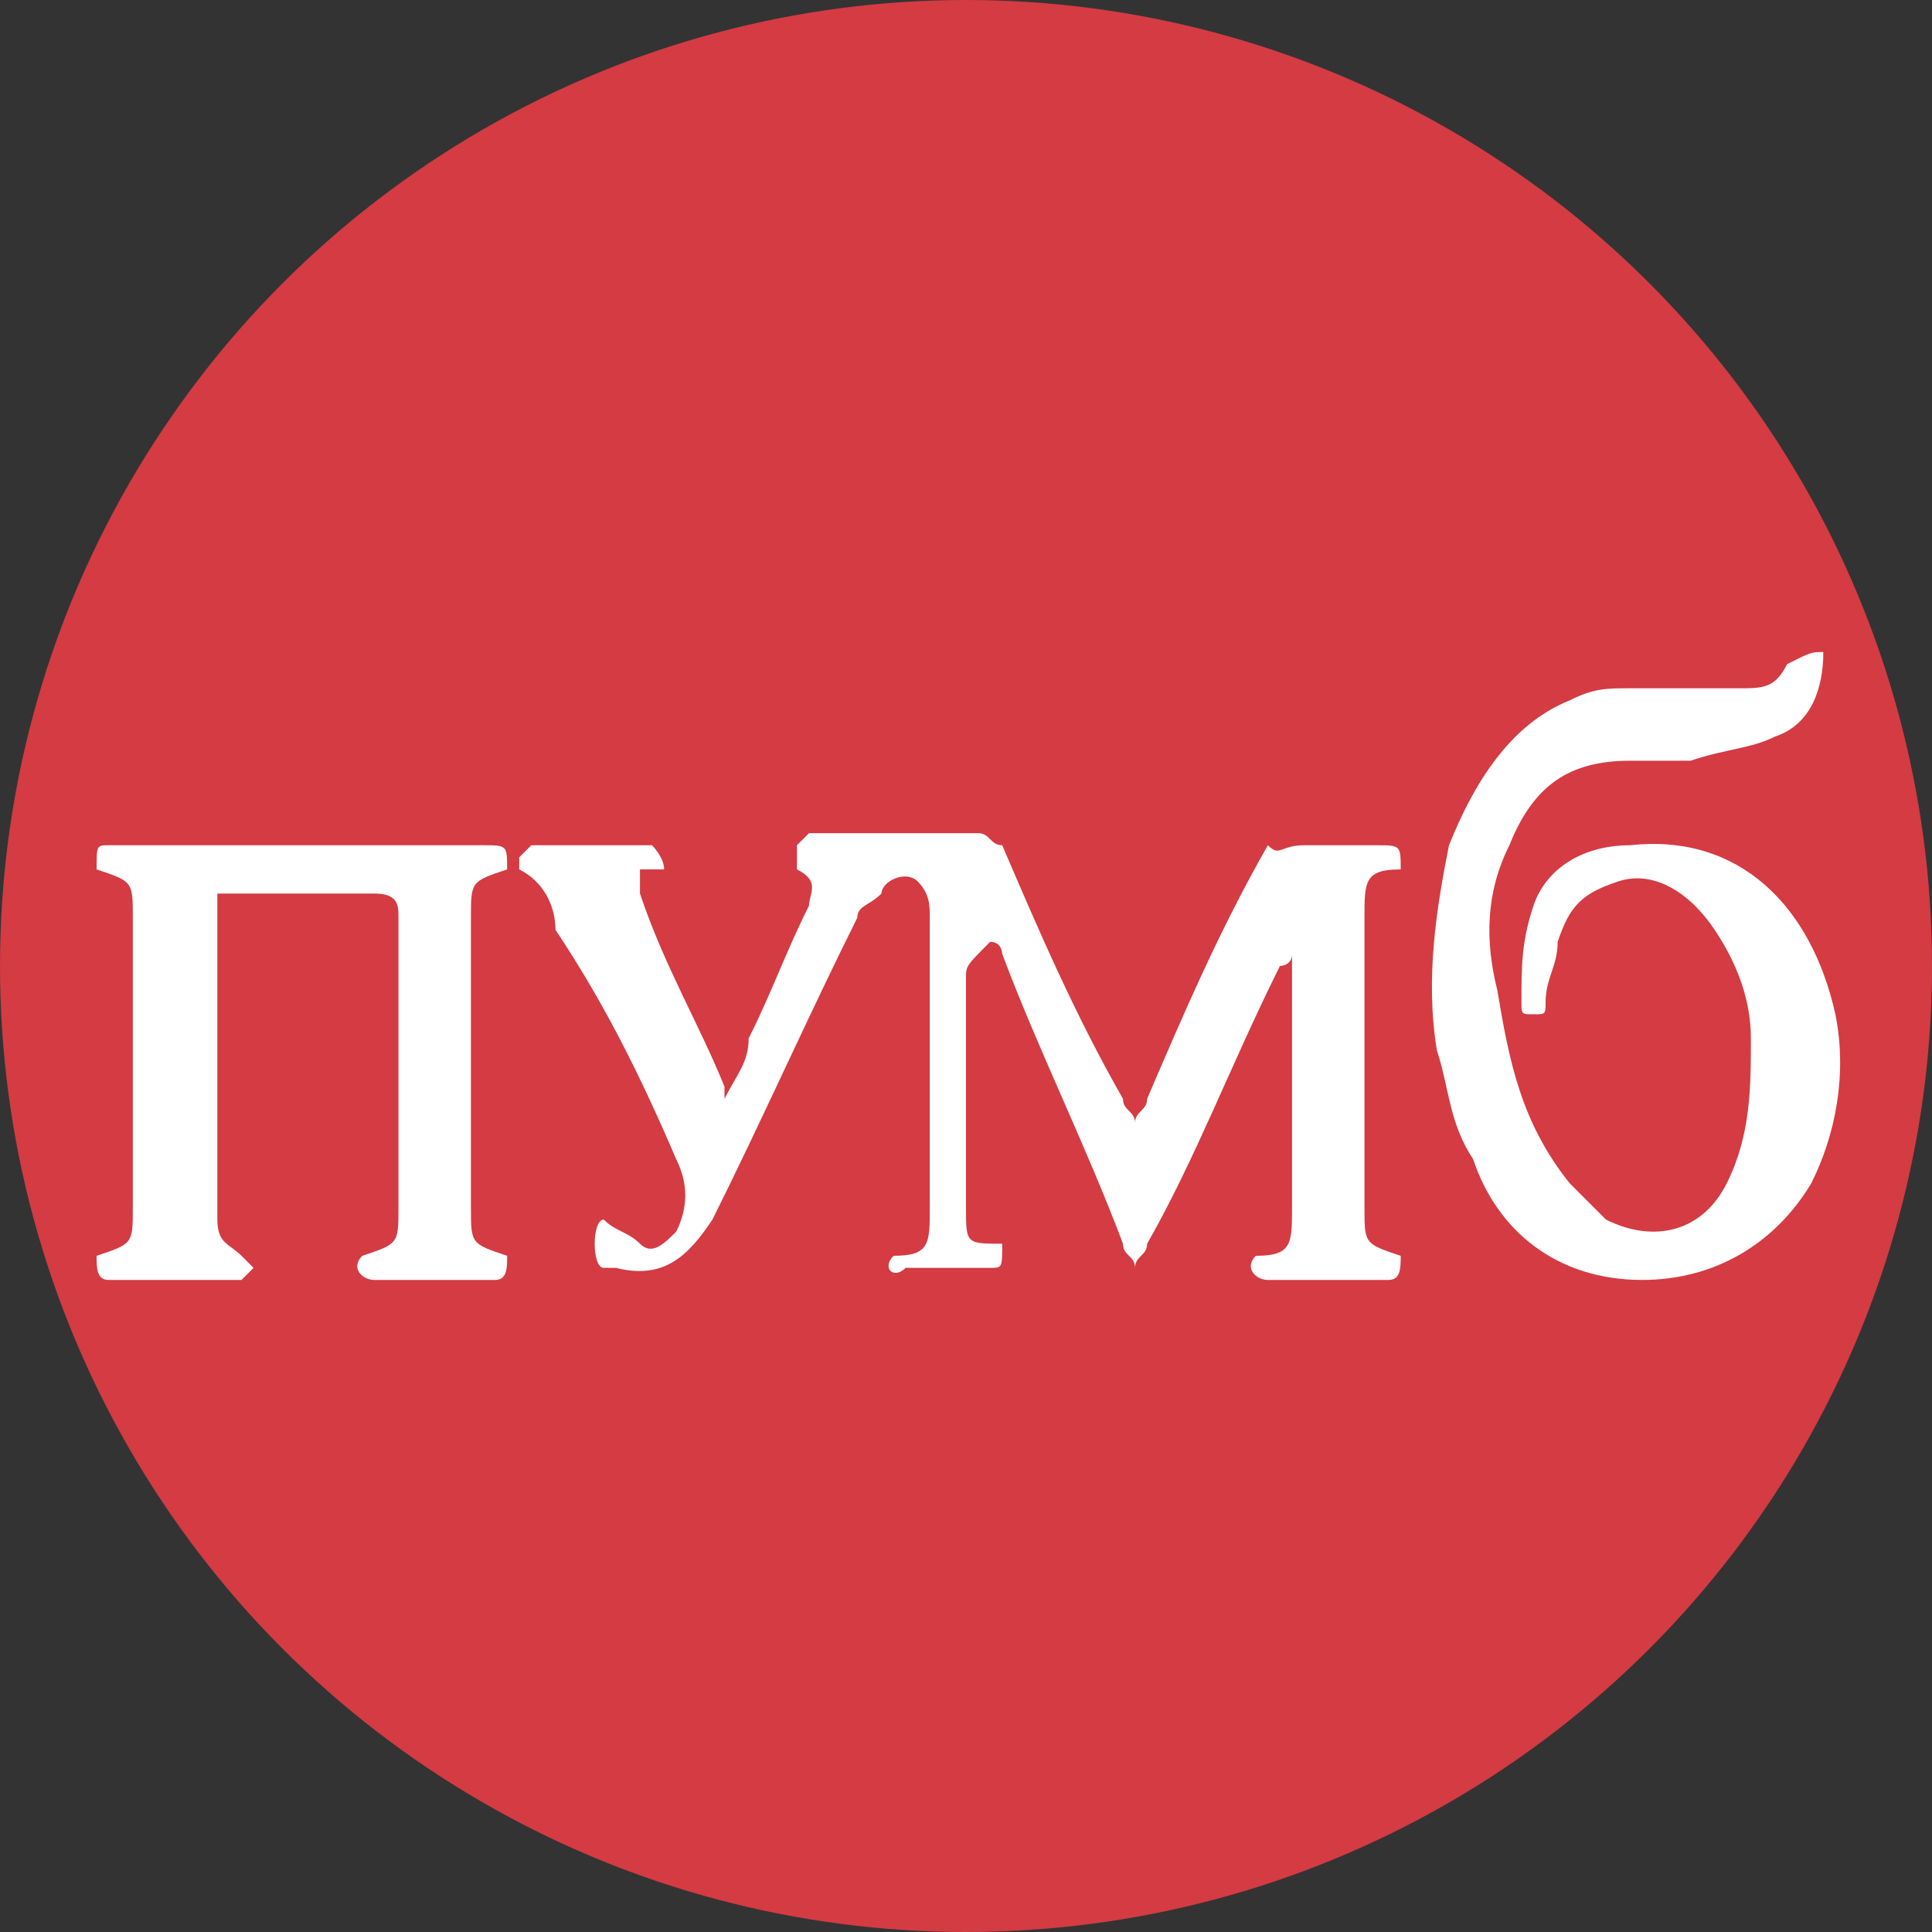 <svg version="1.1" id="Слой_1" xmlns="http://www.w3.org/2000/svg" xmlns:xlink="http://www.w3.org/1999/xlink" x="0px" y="0px"
	 viewBox="0 0 16 16" style="enable-background:new 0 0 16 16;" xml:space="preserve">
<rect x="0" y="0" width="16" height="16" fill="#333333" stroke="none"/>
<style type="text/css">
	.st0{fill:#D43B43;}
	.st1{fill:#FFFFFF;}
</style>
<circle class="st0" cx="8" cy="8" r="8"/>
<g>
	<path class="st1" d="M7.4,10.4c0.3,0,0.3-0.1,0.3-0.4c0-0.8,0-1.6,0-2.4c0-0.1,0-0.2-0.1-0.3c-0.1-0.1-0.3,0-0.3,0.1
		C7.2,7.5,7.1,7.5,7.1,7.6c-0.4,0.8-0.8,1.7-1.2,2.5c-0.2,0.3-0.4,0.5-0.8,0.4c0,0,0,0-0.1,0c-0.1,0-0.1-0.4,0-0.4
		c0.1,0.1,0.2,0.1,0.3,0.2c0.1,0.1,0.2,0,0.3-0.1c0.1-0.2,0.1-0.4,0-0.6C5.3,8.9,5,8.3,4.6,7.7C4.6,7.5,4.5,7.3,4.3,7.2
		c0,0,0-0.1,0-0.1c0,0,0.1-0.1,0.1-0.1c0.3,0,0.7,0,1,0c0,0,0.1,0.1,0.1,0.2c-0.1,0-0.1,0-0.2,0c0,0.1,0,0.1,0,0.2
		C5.5,8,5.8,8.5,6,9c0,0,0,0,0,0.1c0.1-0.2,0.2-0.3,0.2-0.5c0.2-0.4,0.3-0.7,0.5-1.1c0-0.1,0.1-0.2-0.1-0.3c0,0,0-0.1,0-0.2
		c0,0,0.1-0.1,0.1-0.1c0.5,0,1,0,1.4,0c0.1,0,0.1,0.1,0.2,0.1c0.3,0.7,0.6,1.4,1,2.1c0,0.1,0.1,0.1,0.1,0.2c0-0.1,0.1-0.1,0.1-0.2
		c0.3-0.7,0.6-1.4,1-2.1C10.6,7.1,10.6,7,10.8,7c0.2,0,0.4,0,0.6,0c0.2,0,0.2,0,0.2,0.2c-0.3,0-0.3,0.1-0.3,0.4c0,0.8,0,1.6,0,2.4
		c0,0.3,0,0.3,0.3,0.4c0,0.1,0,0.2-0.1,0.2c-0.3,0-0.7,0-1,0c-0.1,0-0.2-0.1-0.1-0.2c0.3,0,0.3-0.1,0.3-0.4c0-0.7,0-1.4,0-2.1
		c0,0.1-0.1,0.1-0.1,0.1c-0.4,0.8-0.7,1.6-1.1,2.3c0,0.1-0.1,0.1-0.1,0.2c0-0.1-0.1-0.1-0.1-0.2c-0.3-0.8-0.7-1.6-1-2.4
		c0,0,0-0.1-0.1-0.1C8,8,8,8,8,8.1C8,8.7,8,9.4,8,10c0,0.3,0,0.3,0.3,0.3c0,0.2,0,0.2-0.1,0.2c-0.2,0-0.5,0-0.7,0
		C7.4,10.6,7.3,10.5,7.4,10.4z"/>
	<path class="st1" d="M15.1,5.4c0,0.3-0.1,0.6-0.4,0.7c-0.2,0.1-0.4,0.1-0.7,0.2c-0.2,0-0.3,0-0.5,0c-0.5,0-0.8,0.2-1,0.7
		c-0.2,0.4-0.2,0.8-0.1,1.2c0.1,0.6,0.2,1.1,0.6,1.6c0.1,0.1,0.2,0.2,0.3,0.3c0.4,0.2,0.8,0.1,1-0.3c0.2-0.4,0.2-0.8,0.2-1.2
		c0-0.3-0.1-0.6-0.3-0.9c-0.2-0.3-0.5-0.5-0.8-0.4c-0.3,0.1-0.4,0.2-0.5,0.5c0,0.2-0.1,0.3-0.1,0.5c0,0.1,0,0.1-0.1,0.1
		c-0.1,0-0.1,0-0.1-0.1c0-0.3,0-0.5,0.1-0.8C12.8,7.2,13.1,7,13.5,7c0.9-0.1,1.5,0.5,1.7,1.4c0.1,0.5,0,1-0.2,1.4
		c-0.3,0.5-0.8,0.8-1.4,0.8c-0.7,0-1.2-0.4-1.4-1C12,9.3,12,9,11.9,8.7c-0.1-0.6,0-1.2,0.1-1.7c0.2-0.5,0.5-1,1-1.2
		c0.2-0.1,0.3-0.1,0.5-0.1c0.3,0,0.6,0,0.9,0c0.2,0,0.3,0,0.4-0.2C15,5.4,15,5.4,15.1,5.4z"/>
	<path class="st1" d="M1.8,7.4c0,0.5,0,1.1,0,1.6c0,0.4,0,0.7,0,1.1c0,0.2,0.1,0.2,0.2,0.3c0,0,0.1,0.1,0.1,0.1c0,0-0.1,0.1-0.1,0.1
		c-0.4,0-0.7,0-1.1,0c-0.1,0-0.1-0.1-0.1-0.2c0.3-0.1,0.3-0.1,0.3-0.4c0-0.8,0-1.6,0-2.4c0-0.3,0-0.3-0.3-0.4C0.8,7,0.8,7,0.9,7
		C2,7,3,7,4,7c0.2,0,0.2,0,0.2,0.2C3.9,7.3,3.9,7.3,3.9,7.6c0,0.8,0,1.6,0,2.4c0,0.3,0,0.3,0.3,0.4c0,0.1,0,0.2-0.1,0.2
		c-0.3,0-0.7,0-1,0c-0.1,0-0.2-0.1-0.1-0.2c0.3-0.1,0.3-0.1,0.3-0.4c0-0.8,0-1.6,0-2.4c0-0.1,0-0.2-0.2-0.2c-0.4,0-0.7,0-1.1,0
		C1.9,7.4,1.8,7.4,1.8,7.4z"/>
</g>
</svg>
